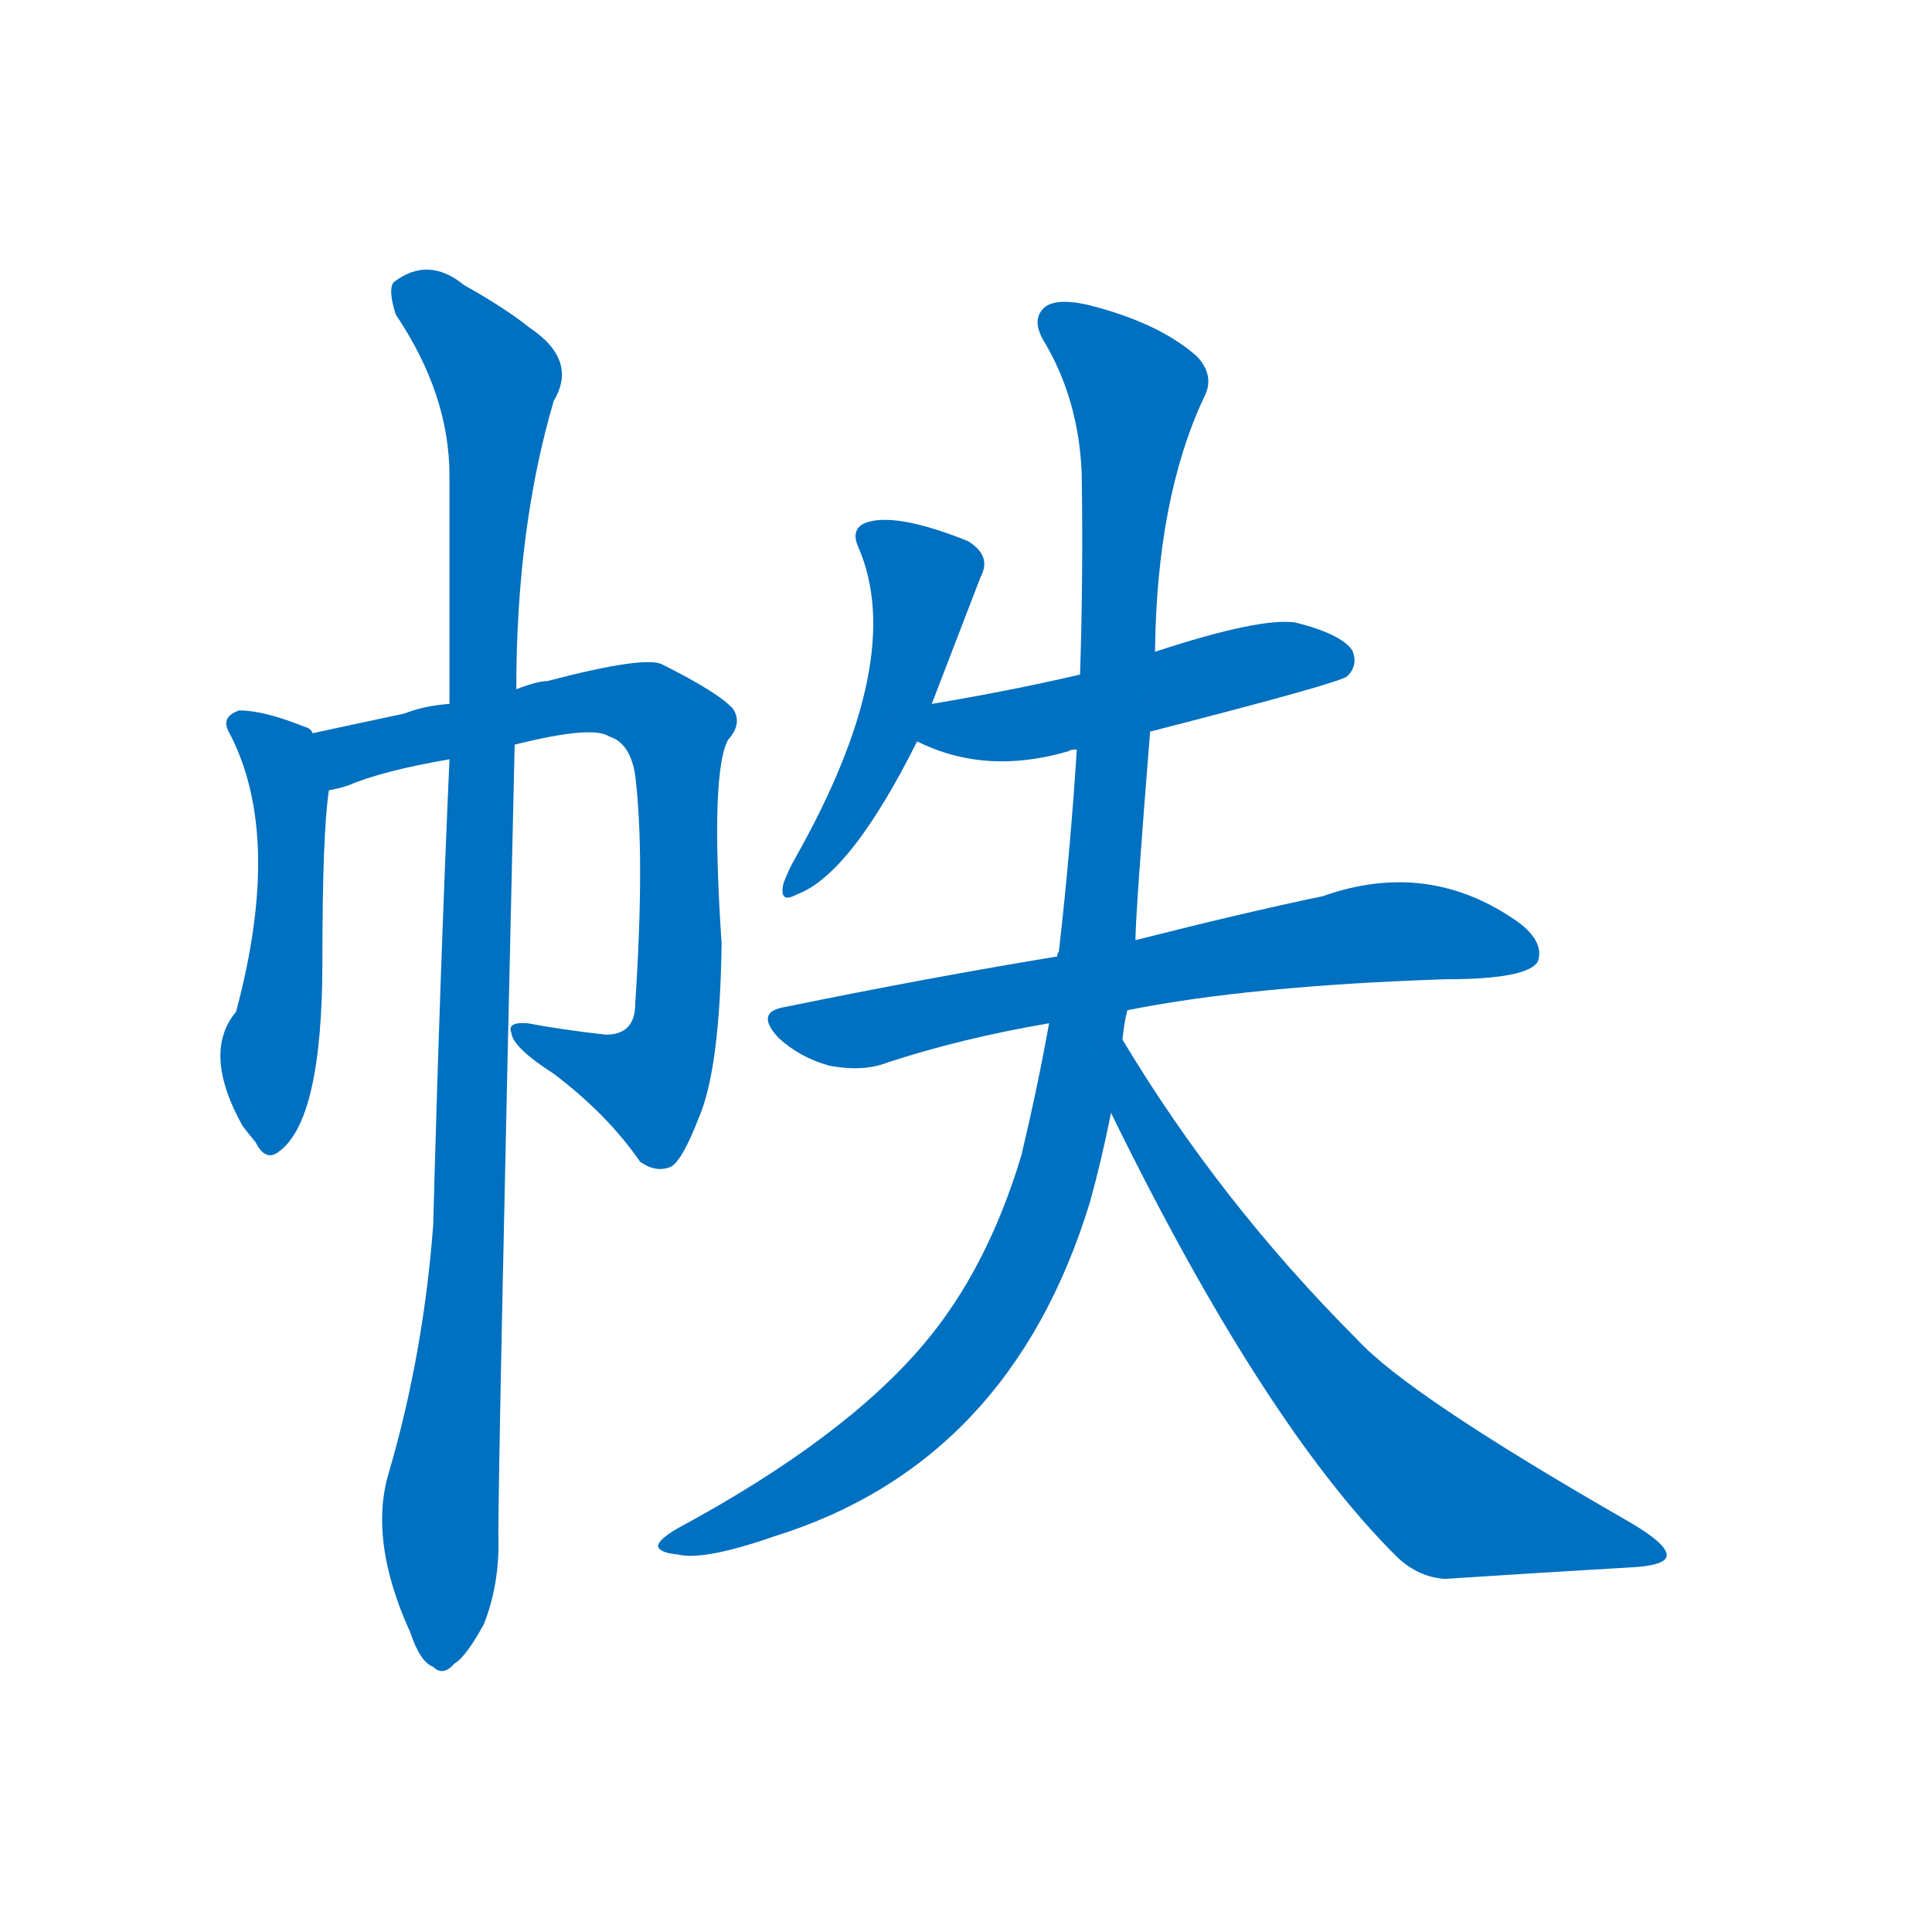<svg width='83' height='83' >
                                <g transform="translate(3, 70) scale(0.07, -0.07)">
                                    <!-- 先将完整的字以灰色字体绘制完成，层级位于下面 -->
                                                                        <path d="M 149 550 Q 148 553 144 554 Q 119 564 104 564 Q 92 560 98 550 Q 131 487 102 379 Q 81 354 106 309 Q 109 305 114 299 Q 120 287 128 293 Q 155 312 155 410 Q 155 489 159 515 L 149 550 Z" style="fill: #0070C0;"></path>
                                                                        <path d="M 273 543 Q 321 555 331 548 Q 344 544 347 524 Q 353 475 347 384 Q 347 365 329 365 Q 302 368 281 372 Q 268 373 271 366 Q 272 357 297 341 Q 330 316 350 287 Q 360 280 369 284 Q 376 288 386 314 Q 399 344 400 421 Q 393 526 404 546 Q 413 556 407 565 Q 398 575 364 592 Q 354 598 293 582 Q 287 582 274 577 L 233 568 Q 218 567 205 562 Q 172 555 149 550 C 120 544 130 507 159 515 Q 165 516 171 518 Q 192 527 233 534 L 273 543 Z" style="fill: #0070C0;"></path>
                                                                        <path d="M 196 97 Q 183 55 209 -2 Q 215 -20 223 -23 Q 229 -29 236 -21 Q 243 -17 254 3 Q 264 28 263 58 Q 263 107 273 543 L 274 577 Q 274 676 297 754 Q 312 779 282 799 Q 267 811 242 825 Q 220 843 199 827 Q 195 823 200 807 Q 233 758 233 708 Q 233 642 233 568 L 233 534 Q 227 398 223 248 Q 217 169 196 97 Z" style="fill: #0070C0;"></path>
                                                                        <path d="M 529 568 Q 544 607 559 646 Q 566 659 551 668 Q 506 686 488 679 Q 479 675 484 664 Q 514 595 445 473 Q 441 466 438 458 Q 435 445 446 451 Q 479 463 520 545 L 529 568 Z" style="fill: #0070C0;"></path>
                                                                        <path d="M 663 551 Q 780 581 784 585 Q 791 592 787 601 Q 780 611 752 618 Q 730 621 666 600 L 620 586 Q 577 576 529 568 C 499 563 493 557 520 545 Q 562 524 613 539 Q 614 540 618 540 L 663 551 Z" style="fill: #0070C0;"></path>
                                                                        <path d="M 649 380 Q 724 395 844 399 Q 895 399 901 410 Q 905 422 889 434 Q 834 473 769 450 Q 721 440 654 423 L 606 413 Q 527 400 439 382 Q 420 379 435 363 Q 448 351 466 346 Q 487 342 502 348 Q 548 363 601 372 L 649 380 Z" style="fill: #0070C0;"></path>
                                                                        <path d="M 646 362 Q 647 372 649 380 L 654 423 Q 654 439 663 551 L 666 600 Q 667 694 696 756 Q 703 769 692 781 Q 671 800 632 811 Q 608 818 599 812 Q 590 805 597 792 Q 619 756 621 710 Q 622 647 620 586 L 618 540 Q 614 477 607 416 Q 606 415 606 413 L 601 372 Q 594 333 584 291 Q 563 221 524 175 Q 475 117 373 62 Q 361 55 361 51 Q 362 47 373 46 Q 389 42 432 57 Q 577 102 626 262 Q 633 287 639 317 L 646 362 Z" style="fill: #0070C0;"></path>
                                                                        <path d="M 639 317 Q 733 125 815 44 Q 828 32 844 31 Q 905 35 957 38 Q 979 39 980 45 Q 981 52 957 66 Q 821 144 790 178 Q 706 262 646 362 C 630 388 626 344 639 317 Z" style="fill: #0070C0;"></path>
                                    
                                    
                                                                                                                                                                                                                                                                                                                                                                                                                                                                                                                                                                                                                                                                                                            </g>
                            </svg>